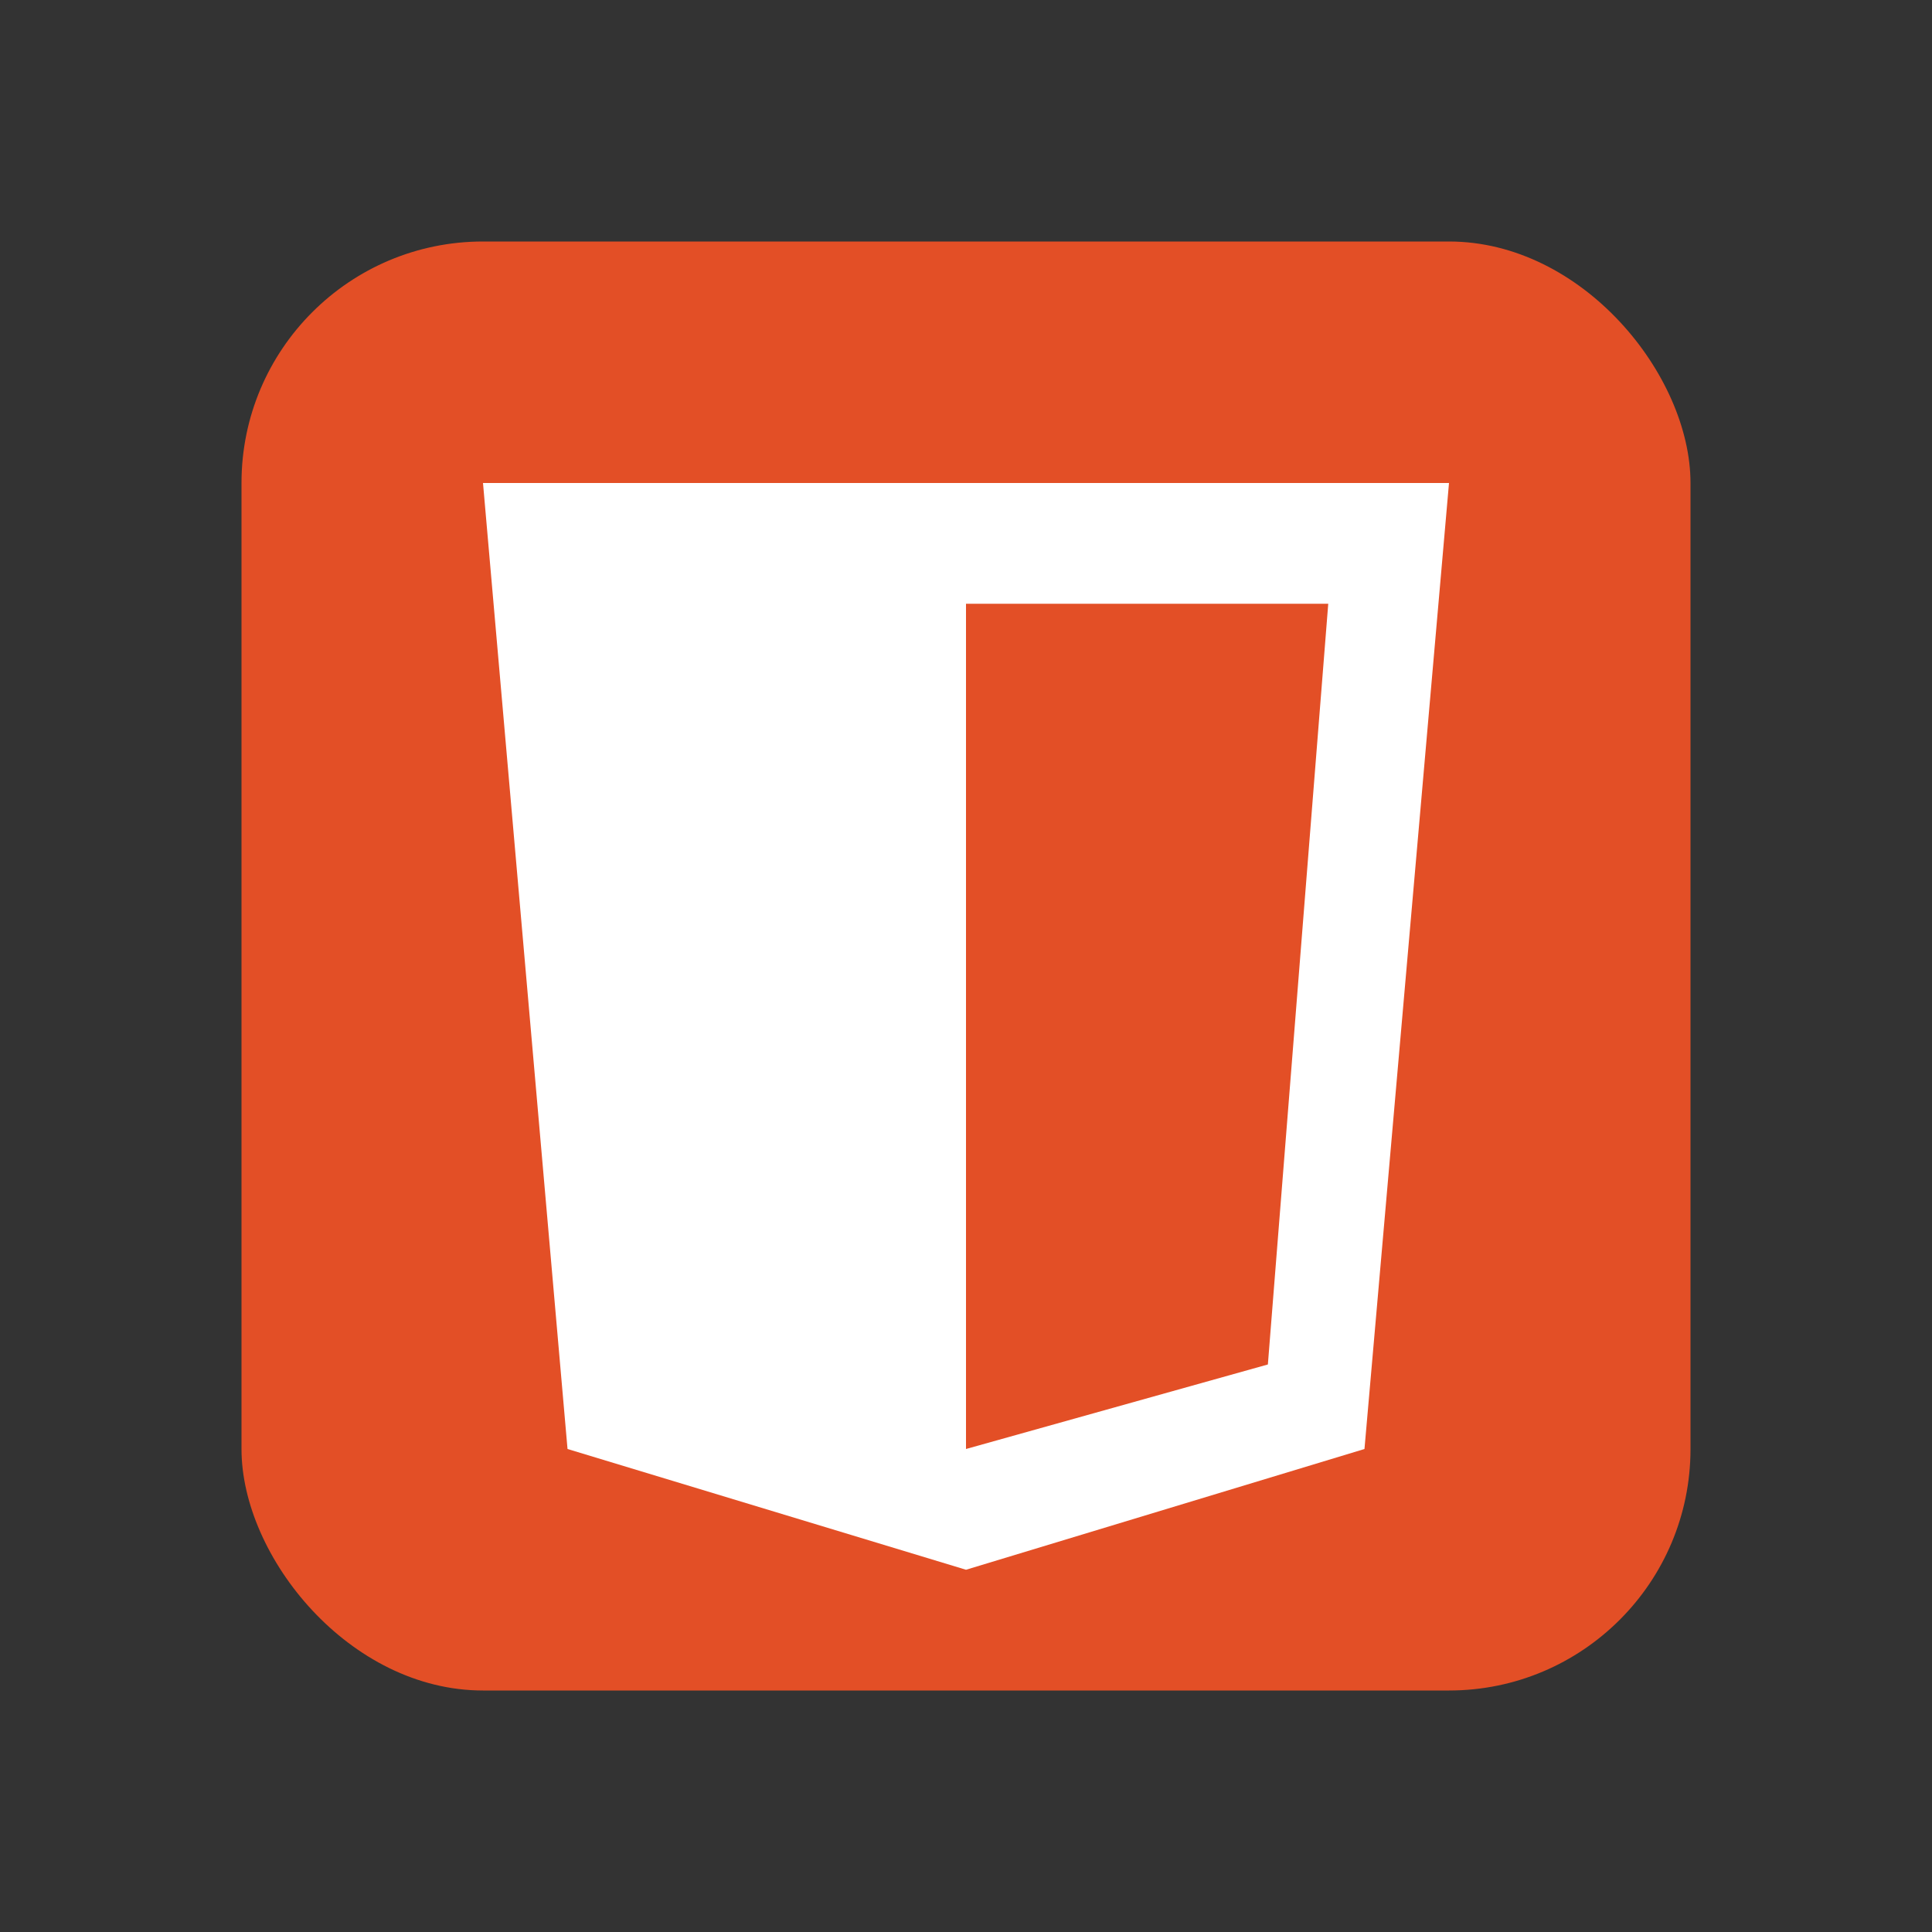 <svg width="16" height="16" viewBox="0 0 16 16" fill="none" xmlns="http://www.w3.org/2000/svg">
  <rect x="0" y="0" width="16" height="16" fill="#333333" stroke="none"/>
  <rect x="2" y="2" width="12" height="12" rx="2" fill="#E34F26"/>
  <path d="M4 4h8l-0.7 8L8 13l-3.3-1L4 4z" fill="#fff"/>
  <path d="M8 5v7l2.5-0.7L11 5H8z" fill="#E34F26"/>
</svg>
